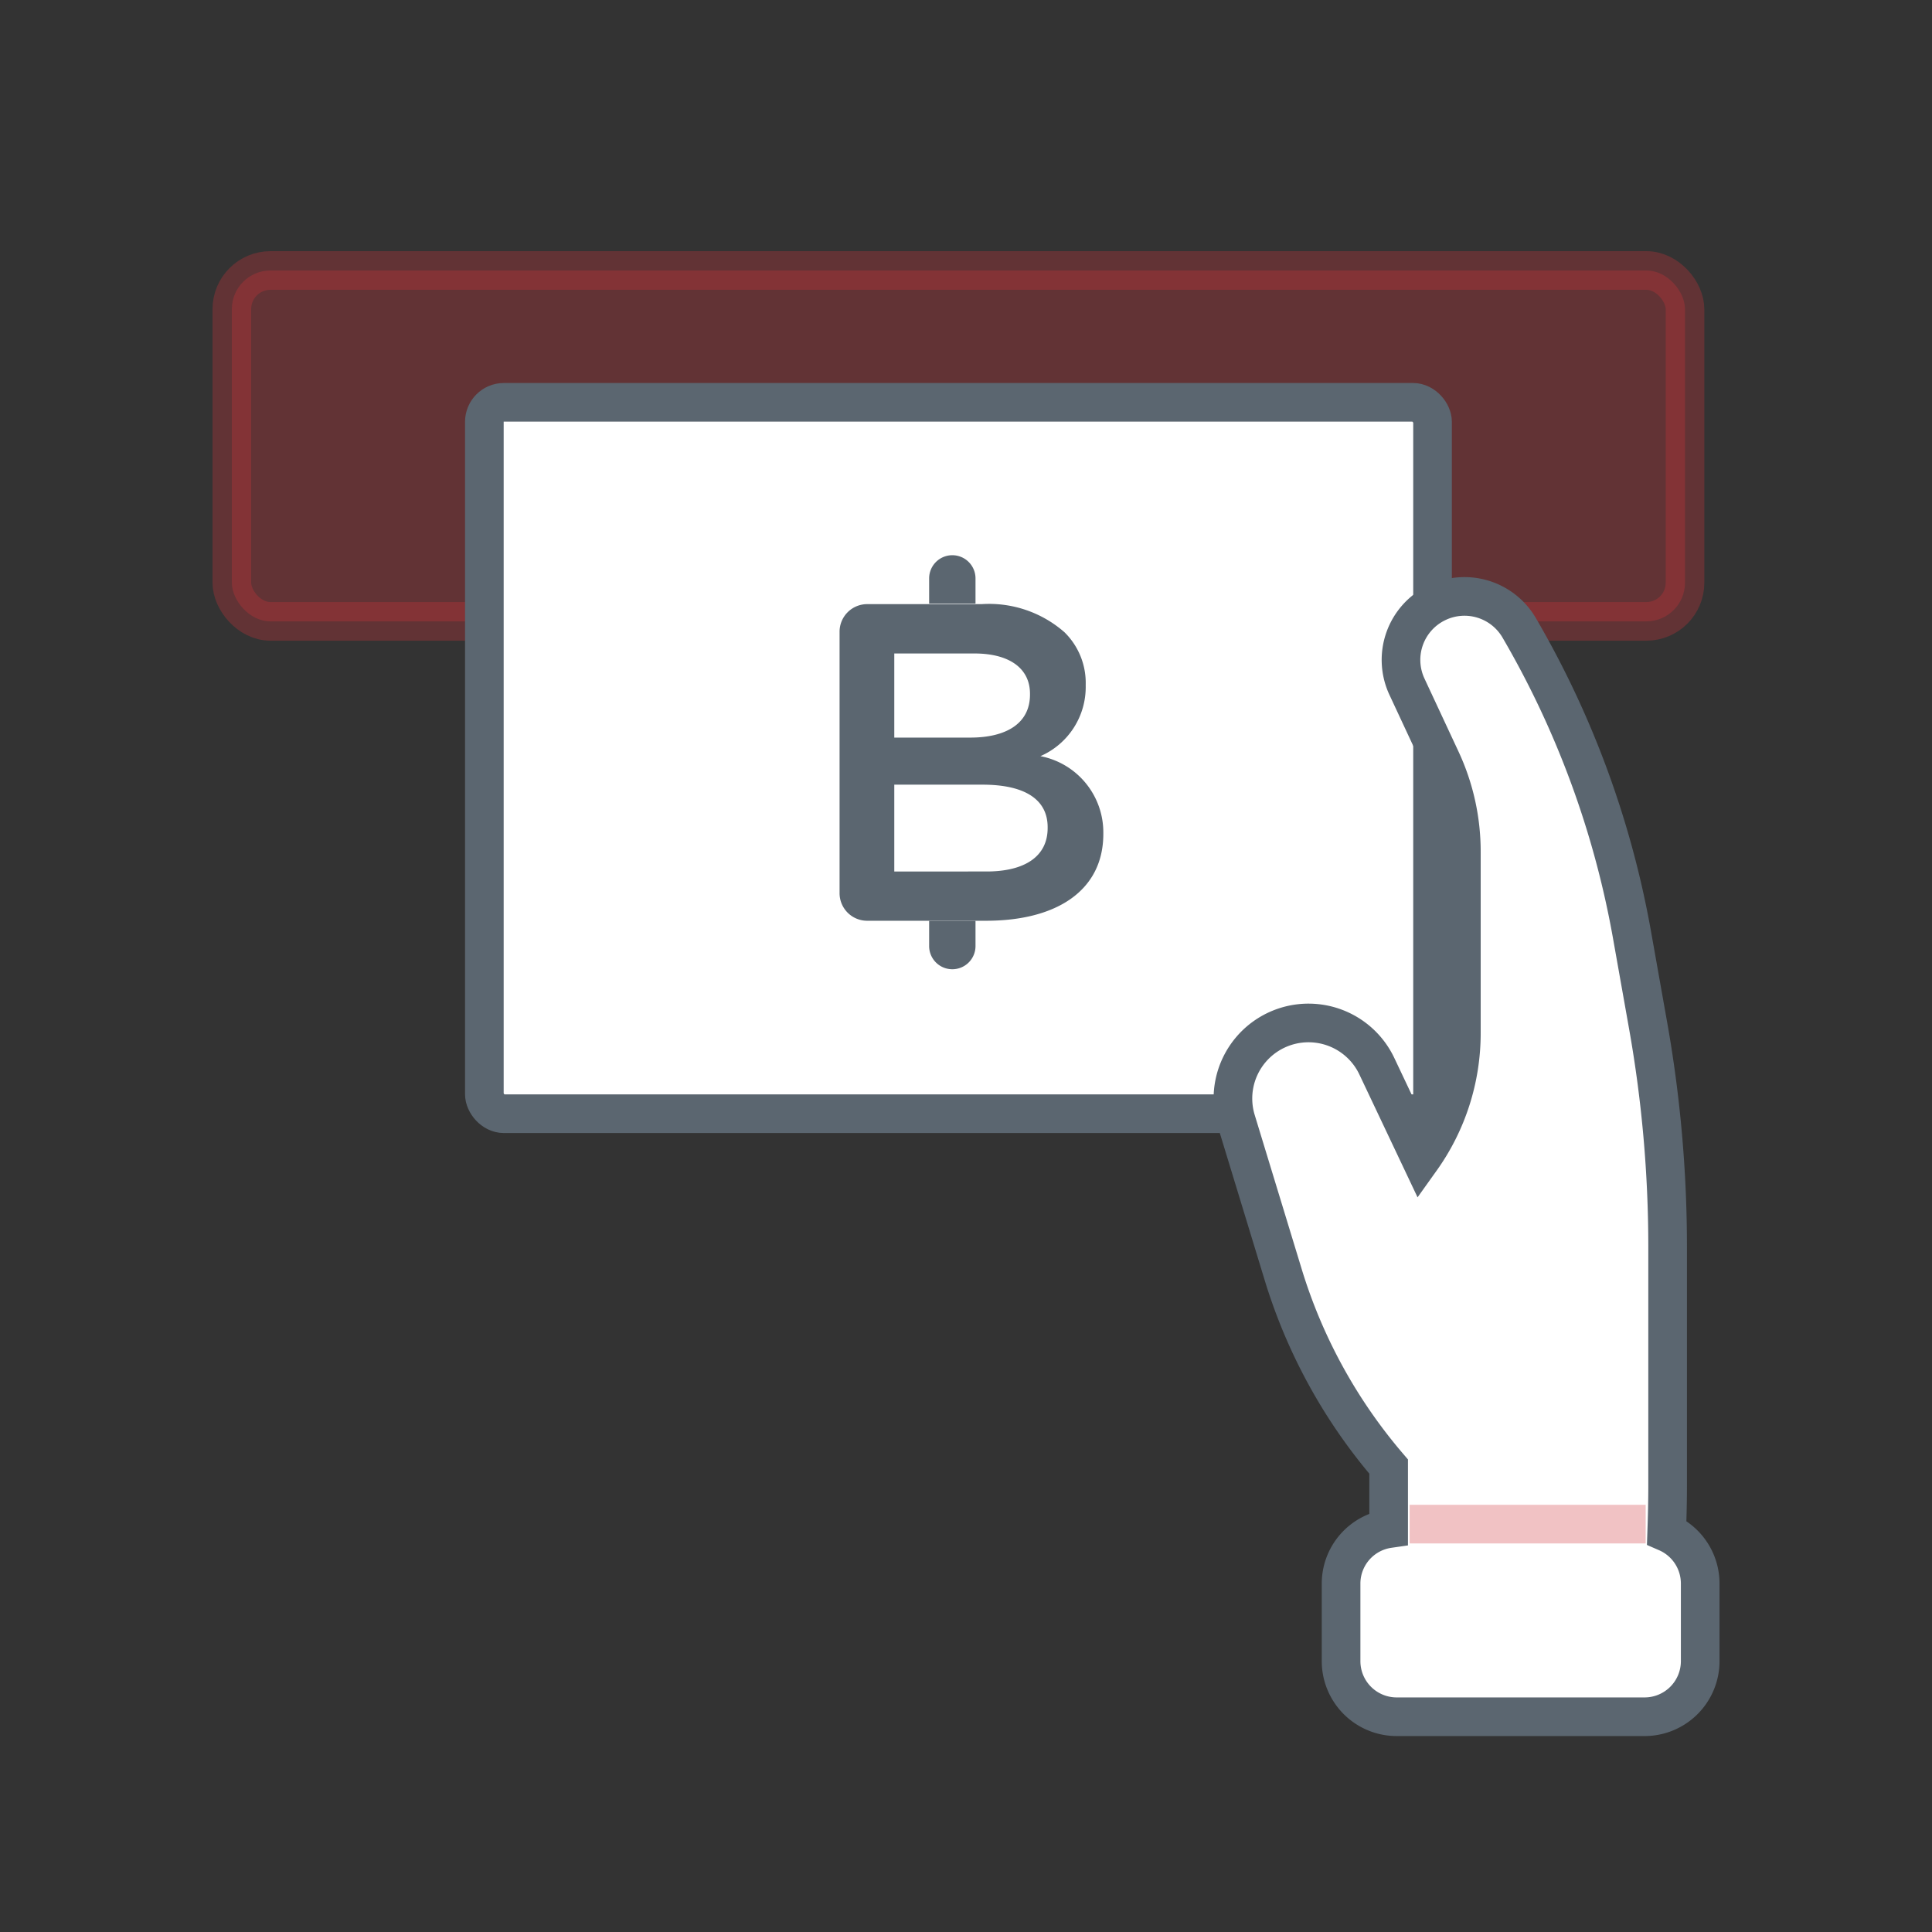<svg xmlns="http://www.w3.org/2000/svg" width="50" height="50" viewBox="0 0 50 50">
  <rect x="0" y="0" width="50" height="50" fill="#333333" stroke="none"/>
  <g id="Symbol_495_6" data-name="Symbol 495 – 6" transform="translate(-723 -8053)">
    <path id="Path_1609" data-name="Path 1609" d="M0,0H50V50H0Z" transform="translate(723 8053)" fill="none"/>
    <g id="Group_3755" data-name="Group 3755" transform="translate(-873.631 7698.007)">
      <rect id="Rectangle_3098" data-name="Rectangle 3098" width="37.608" height="9.081" rx="1" transform="translate(1602.631 361.993)" fill="#cf3339" opacity="0.3" stroke-linecap="round" stroke-linejoin="round" stroke-width="1" stroke="#cf3339"/>
      <g id="Group_3752" data-name="Group 3752" transform="translate(1609.166 365.405)">
        <rect id="Rectangle_3099" data-name="Rectangle 3099" width="24.539" height="18.411" rx="0.505" fill="#fff" stroke="#5b6670" stroke-linecap="round" stroke-miterlimit="10" stroke-width="1"/>
        <g id="Group_3751" data-name="Group 3751" transform="translate(9.193 3.957)">
          <g id="Group_3749" data-name="Group 3749" transform="translate(0 1.266)">
            <path id="Path_2085" data-name="Path 2085" d="M1617.084,370.654a.715.715,0,0,1,.726-.726h2.95a2.96,2.96,0,0,1,2.143.726,1.834,1.834,0,0,1,.551,1.358v.024a1.952,1.952,0,0,1-1.172,1.826,2.009,2.009,0,0,1,1.628,1.99v.023c0,1.464-1.206,2.247-3.033,2.247h-3.067a.714.714,0,0,1-.726-.725Zm3.383,2.728c.925,0,1.545-.363,1.545-1.112v-.024c0-.643-.515-1.041-1.44-1.041H1618.5v2.177Zm.421,3.465c.984,0,1.581-.386,1.581-1.124V375.7c0-.691-.551-1.1-1.687-1.1H1618.5v2.247Z" transform="translate(-1617.084 -369.928)" fill="#5b6670"/>
          </g>
          <g id="Group_3750" data-name="Group 3750" transform="translate(2.315)">
            <path id="Path_2086" data-name="Path 2086" d="M1619.814,368.765h0a.6.6,0,0,1,.6.6v.653h-1.2v-.653A.6.6,0,0,1,1619.814,368.765Zm0,10.715h0a.6.6,0,0,1-.6-.6v-.653h1.2v.653A.6.6,0,0,1,1619.814,379.48Z" transform="translate(-1619.211 -368.765)" fill="#5b6670"/>
          </g>
        </g>
      </g>
      <g id="Group_3754" data-name="Group 3754" transform="translate(1628.539 370.429)">
        <g id="Group_3753" data-name="Group 3753">
          <path id="Path_2087" data-name="Path 2087" d="M1631.718,369.908a1.641,1.641,0,0,0-.776,2.171l.886,1.9a5.62,5.62,0,0,1,.523,2.369v4.7a5.616,5.616,0,0,1-1.046,3.265l-1.141-2.409a1.956,1.956,0,0,0-3.639,1.408l1.216,3.988a13.821,13.821,0,0,0,2.728,4.964v1.607a1.436,1.436,0,0,0-1.231,1.418v2.01a1.439,1.439,0,0,0,1.44,1.439h6.415a1.439,1.439,0,0,0,1.439-1.439v-2.01a1.441,1.441,0,0,0-.867-1.32c.014-.4.024-.8.024-1.2v-6.2a32.723,32.723,0,0,0-.505-5.72l-.417-2.347a24.158,24.158,0,0,0-2.919-7.944A1.639,1.639,0,0,0,1631.718,369.908Z" transform="translate(-1626.439 -369.745)" fill="#fff" stroke="#5b6670" stroke-linecap="round" stroke-miterlimit="10" stroke-width="1"/>
        </g>
        <line id="Line_1388" data-name="Line 1388" x2="6.109" transform="translate(4.573 24.008)" fill="none" stroke="#cf3339" stroke-miterlimit="10" stroke-width="1" opacity="0.3"/>
      </g>
    </g>
  </g>
</svg>
